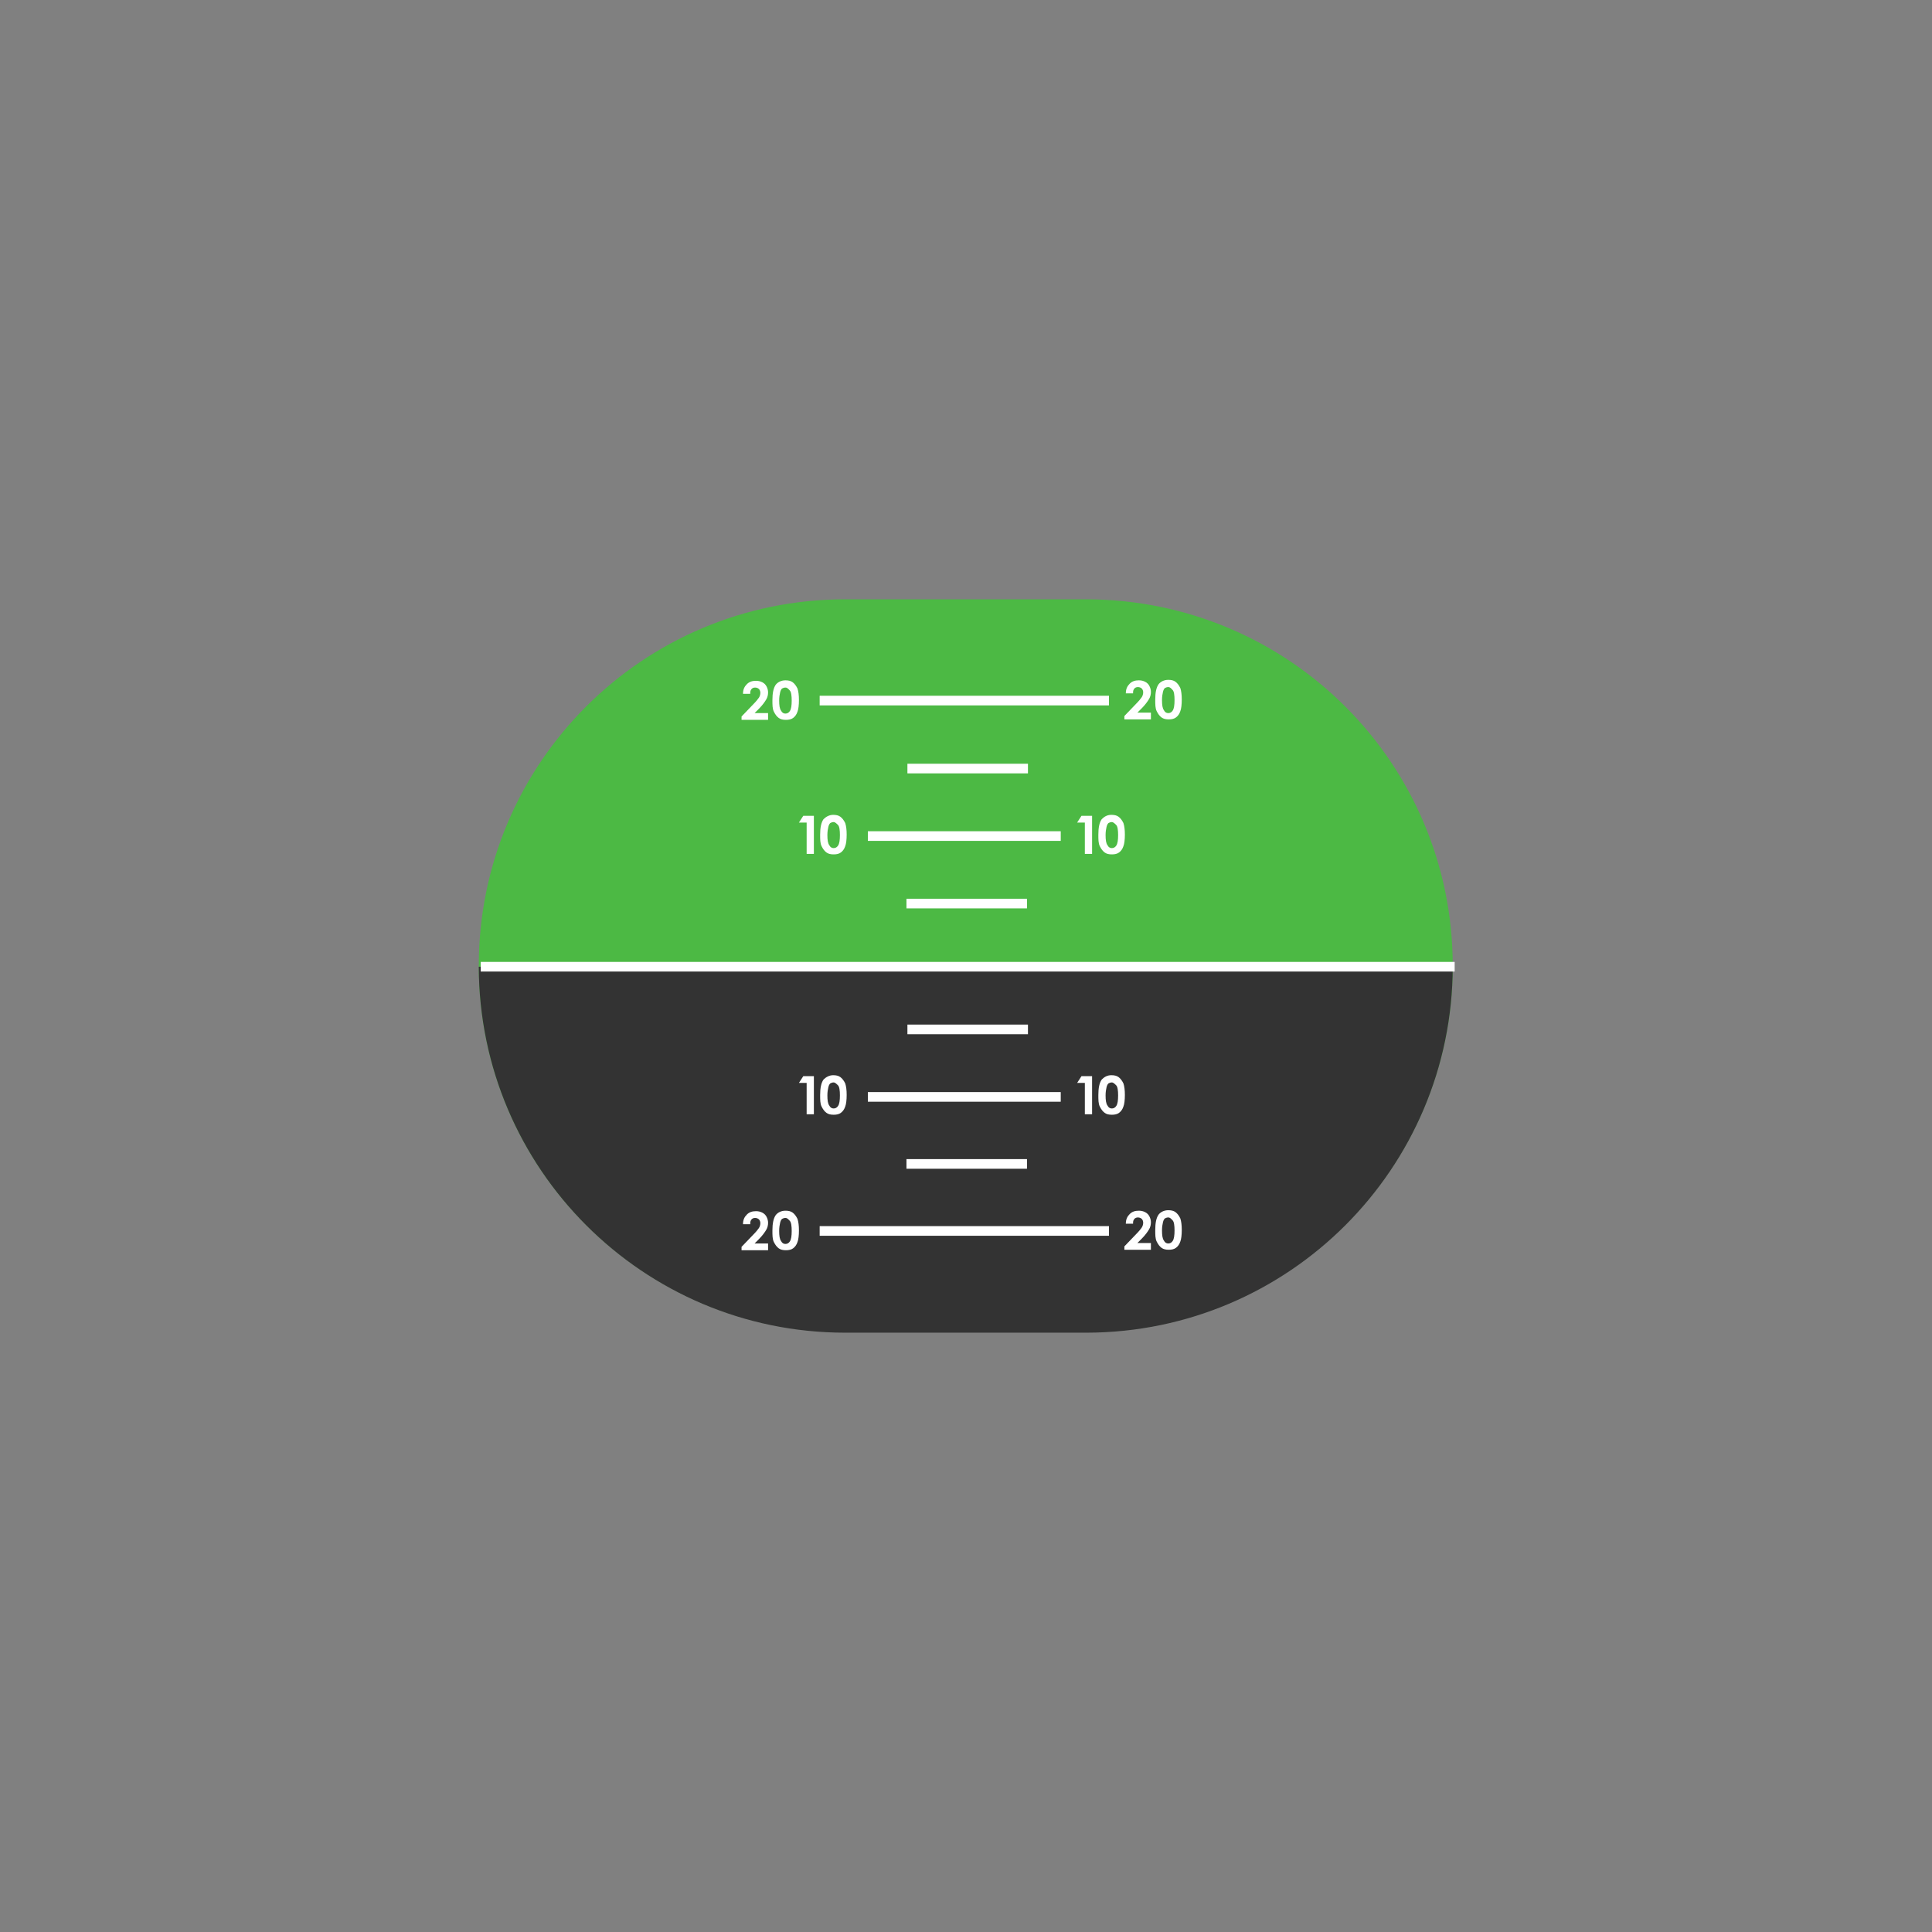 <?xml version="1.0" encoding="utf-8"?>
<!-- Generator: Adobe Illustrator 25.2.3, SVG Export Plug-In . SVG Version: 6.00 Build 0)  -->
<svg version="1.1" id="Layer_1" xmlns="http://www.w3.org/2000/svg" xmlns:xlink="http://www.w3.org/1999/xlink" x="0px" y="0px"
	 viewBox="0 0 400.7 400.7" style="enable-background:new 0 0 400.7 400.7;" xml:space="preserve">
<rect x="0" y="0" width="400.7" height="400.7" fill="#808080" stroke="none"/>
<style type="text/css">
	.st0{fill:#4CB944;}
	.st1{fill:#333333;}
	.st2{fill:none;stroke:#FFFFFF;stroke-width:2;stroke-miterlimit:10;}
	.st3{fill:#FFFFFF;}
</style>
<g>
	<g>
		<path class="st0" d="M301.3,200.3c0,41.9-34,75.9-75.9,76c0,0-50.1,0-50.1,0c-42,0-76-34-76-76s34-76,76-76c0,0,50.1,0,50.1,0
			C267.4,124.4,301.3,158.4,301.3,200.3z"/>
	</g>
</g>
<path class="st1" d="M99.3,200.5c0.1,41.9,34.1,75.9,76,75.9c0,0,50.1,0,50.1,0c41.9-0.1,75.8-34,75.9-75.9H99.3z"/>
<line class="st2" x1="99.7" y1="200.5" x2="301.7" y2="200.5"/>
<line class="st2" x1="188" y1="187.4" x2="213" y2="187.4"/>
<line class="st2" x1="188.2" y1="213.5" x2="213.2" y2="213.5"/>
<line class="st2" x1="188" y1="241.4" x2="213" y2="241.4"/>
<line class="st2" x1="188.2" y1="159.4" x2="213.2" y2="159.4"/>
<line class="st2" x1="180" y1="173.4" x2="220" y2="173.4"/>
<line class="st2" x1="180" y1="227.5" x2="220" y2="227.5"/>
<line class="st2" x1="170" y1="255.3" x2="230" y2="255.3"/>
<line class="st2" x1="170" y1="145.3" x2="230" y2="145.3"/>
<g>
	<path class="st3" d="M166.6,169.2h2.2v7.9h-1.5v-6.5h-1.6L166.6,169.2z"/>
	<path class="st3" d="M172.8,169c0.6,0,1.1,0.1,1.5,0.4c0.4,0.3,0.7,0.7,1,1.3c0.2,0.6,0.3,1.4,0.3,2.4c0,1-0.1,1.9-0.3,2.4
		c-0.2,0.6-0.5,1-0.9,1.3c-0.4,0.3-0.9,0.4-1.5,0.4s-1.1-0.1-1.5-0.4s-0.7-0.7-1-1.3s-0.3-1.4-0.3-2.4c0-1.4,0.2-2.5,0.7-3.2
		C171.3,169.4,172,169,172.8,169z M172.9,170.5c-0.3,0-0.5,0.1-0.7,0.2c-0.2,0.2-0.3,0.4-0.4,0.8s-0.2,1-0.2,1.7
		c0,1,0.1,1.7,0.4,2.1c0.2,0.4,0.5,0.6,0.9,0.6c0.4,0,0.7-0.2,0.9-0.5c0.3-0.4,0.4-1.2,0.4-2.2c0-1-0.1-1.8-0.4-2.1
		S173.2,170.5,172.9,170.5z"/>
</g>
<g>
	<path class="st3" d="M155.6,143.9h-1.5c0-0.9,0.3-1.5,0.8-2c0.5-0.5,1.1-0.7,1.9-0.7c0.5,0,0.9,0.1,1.3,0.3
		c0.4,0.2,0.7,0.5,0.9,0.9c0.2,0.4,0.3,0.8,0.3,1.2c0,0.5-0.1,1-0.4,1.5s-0.8,1.2-1.5,1.9l-0.9,0.9h2.8v1.4h-5.5v-0.7l2.4-2.5
		c0.6-0.6,1-1.1,1.2-1.4s0.3-0.7,0.3-1c0-0.3-0.1-0.6-0.3-0.8c-0.2-0.2-0.5-0.3-0.8-0.3c-0.3,0-0.6,0.1-0.8,0.4
		S155.6,143.5,155.6,143.9z"/>
	<path class="st3" d="M162.9,141.1c0.6,0,1.1,0.1,1.5,0.4c0.4,0.3,0.7,0.7,1,1.3c0.2,0.6,0.3,1.4,0.3,2.4c0,1-0.1,1.9-0.3,2.4
		c-0.2,0.6-0.5,1-0.9,1.3c-0.4,0.3-0.9,0.4-1.5,0.4s-1.1-0.1-1.5-0.4s-0.7-0.7-1-1.3s-0.3-1.4-0.3-2.4c0-1.4,0.2-2.5,0.7-3.2
		C161.3,141.5,162,141.1,162.9,141.1z M162.9,142.6c-0.3,0-0.5,0.1-0.7,0.2c-0.2,0.2-0.3,0.4-0.4,0.8s-0.2,1-0.2,1.7
		c0,1,0.1,1.7,0.4,2.1c0.2,0.4,0.5,0.6,0.9,0.6c0.4,0,0.7-0.2,0.9-0.5c0.3-0.4,0.4-1.2,0.4-2.2c0-1-0.1-1.8-0.4-2.1
		S163.3,142.6,162.9,142.6z"/>
</g>
<g>
	<path class="st3" d="M235,143.8h-1.5c0-0.9,0.3-1.5,0.8-2c0.5-0.5,1.1-0.7,1.9-0.7c0.5,0,0.9,0.1,1.3,0.3c0.4,0.2,0.7,0.5,0.9,0.9
		c0.2,0.4,0.3,0.8,0.3,1.2c0,0.5-0.1,1-0.4,1.5s-0.8,1.2-1.5,1.9l-0.9,0.9h2.8v1.4h-5.5v-0.7l2.4-2.5c0.6-0.6,1-1.1,1.2-1.4
		s0.3-0.7,0.3-1c0-0.3-0.1-0.6-0.3-0.8c-0.2-0.2-0.5-0.3-0.8-0.3c-0.3,0-0.6,0.1-0.8,0.4S235,143.4,235,143.8z"/>
	<path class="st3" d="M242.3,141c0.6,0,1.1,0.1,1.5,0.4c0.4,0.3,0.7,0.7,1,1.3c0.2,0.6,0.3,1.4,0.3,2.4c0,1-0.1,1.9-0.3,2.4
		c-0.2,0.6-0.5,1-0.9,1.3c-0.4,0.3-0.9,0.4-1.5,0.4s-1.1-0.1-1.5-0.4s-0.7-0.7-1-1.3s-0.3-1.4-0.3-2.4c0-1.4,0.2-2.5,0.7-3.2
		C240.7,141.4,241.4,141,242.3,141z M242.3,142.5c-0.3,0-0.5,0.1-0.7,0.2c-0.2,0.2-0.3,0.4-0.4,0.8s-0.2,1-0.2,1.7
		c0,1,0.1,1.7,0.4,2.1c0.2,0.4,0.5,0.6,0.9,0.6c0.4,0,0.7-0.2,0.9-0.5c0.3-0.4,0.4-1.2,0.4-2.2c0-1-0.1-1.8-0.4-2.1
		S242.7,142.5,242.3,142.5z"/>
</g>
<g>
	<path class="st3" d="M224.3,169.2h2.2v7.9h-1.5v-6.5h-1.6L224.3,169.2z"/>
	<path class="st3" d="M230.5,169c0.6,0,1.1,0.1,1.5,0.4c0.4,0.3,0.7,0.7,1,1.3c0.2,0.6,0.3,1.4,0.3,2.4c0,1-0.1,1.9-0.3,2.4
		c-0.2,0.6-0.5,1-0.9,1.3c-0.4,0.3-0.9,0.4-1.5,0.4s-1.1-0.1-1.5-0.4s-0.7-0.7-1-1.3s-0.3-1.4-0.3-2.4c0-1.4,0.2-2.5,0.7-3.2
		C229,169.4,229.6,169,230.5,169z M230.6,170.5c-0.3,0-0.5,0.1-0.7,0.2c-0.2,0.2-0.3,0.4-0.4,0.8s-0.2,1-0.2,1.7
		c0,1,0.1,1.7,0.4,2.1c0.2,0.4,0.5,0.6,0.9,0.6c0.4,0,0.7-0.2,0.9-0.5c0.3-0.4,0.4-1.2,0.4-2.2c0-1-0.1-1.8-0.4-2.1
		S230.9,170.5,230.6,170.5z"/>
</g>
<g>
	<path class="st3" d="M166.6,223.2h2.2v7.9h-1.5v-6.5h-1.6L166.6,223.2z"/>
	<path class="st3" d="M172.8,223c0.6,0,1.1,0.1,1.5,0.4c0.4,0.3,0.7,0.7,1,1.3c0.2,0.6,0.3,1.4,0.3,2.4c0,1-0.1,1.9-0.3,2.4
		c-0.2,0.6-0.5,1-0.9,1.3c-0.4,0.3-0.9,0.4-1.5,0.4s-1.1-0.1-1.5-0.4s-0.7-0.7-1-1.3s-0.3-1.4-0.3-2.4c0-1.4,0.2-2.5,0.7-3.2
		C171.3,223.4,172,223,172.8,223z M172.9,224.5c-0.3,0-0.5,0.1-0.7,0.2c-0.2,0.2-0.3,0.4-0.4,0.8s-0.2,1-0.2,1.7
		c0,1,0.1,1.7,0.4,2.1c0.2,0.4,0.5,0.6,0.9,0.6c0.4,0,0.7-0.2,0.9-0.5c0.3-0.4,0.4-1.2,0.4-2.2c0-1-0.1-1.8-0.4-2.1
		S173.2,224.5,172.9,224.5z"/>
</g>
<g>
	<path class="st3" d="M224.3,223.2h2.2v7.9h-1.5v-6.5h-1.6L224.3,223.2z"/>
	<path class="st3" d="M230.5,223c0.6,0,1.1,0.1,1.5,0.4c0.4,0.3,0.7,0.7,1,1.3c0.2,0.6,0.3,1.4,0.3,2.4c0,1-0.1,1.9-0.3,2.4
		c-0.2,0.6-0.5,1-0.9,1.3c-0.4,0.3-0.9,0.4-1.5,0.4s-1.1-0.1-1.5-0.4s-0.7-0.7-1-1.3s-0.3-1.4-0.3-2.4c0-1.4,0.2-2.5,0.7-3.2
		C229,223.4,229.6,223,230.5,223z M230.6,224.5c-0.3,0-0.5,0.1-0.7,0.2c-0.2,0.2-0.3,0.4-0.4,0.8s-0.2,1-0.2,1.7
		c0,1,0.1,1.7,0.4,2.1c0.2,0.4,0.5,0.6,0.9,0.6c0.4,0,0.7-0.2,0.9-0.5c0.3-0.4,0.4-1.2,0.4-2.2c0-1-0.1-1.8-0.4-2.1
		S230.9,224.5,230.6,224.5z"/>
</g>
<g>
	<path class="st3" d="M155.6,253.9h-1.5c0-0.9,0.3-1.5,0.8-2c0.5-0.5,1.1-0.7,1.9-0.7c0.5,0,0.9,0.1,1.3,0.3
		c0.4,0.2,0.7,0.5,0.9,0.9c0.2,0.4,0.3,0.8,0.3,1.2c0,0.5-0.1,1-0.4,1.5s-0.8,1.2-1.5,1.9l-0.9,0.9h2.8v1.4h-5.5v-0.7l2.4-2.5
		c0.6-0.6,1-1.1,1.2-1.4s0.3-0.7,0.3-1c0-0.3-0.1-0.6-0.3-0.8c-0.2-0.2-0.5-0.3-0.8-0.3c-0.3,0-0.6,0.1-0.8,0.4
		S155.6,253.5,155.6,253.9z"/>
	<path class="st3" d="M162.9,251.1c0.6,0,1.1,0.1,1.5,0.4c0.4,0.3,0.7,0.7,1,1.3c0.2,0.6,0.3,1.4,0.3,2.4c0,1-0.1,1.9-0.3,2.4
		c-0.2,0.6-0.5,1-0.9,1.3c-0.4,0.3-0.9,0.4-1.5,0.4s-1.1-0.1-1.5-0.4s-0.7-0.7-1-1.3s-0.3-1.4-0.3-2.4c0-1.4,0.2-2.5,0.7-3.2
		C161.3,251.5,162,251.1,162.9,251.1z M162.9,252.6c-0.3,0-0.5,0.1-0.7,0.2c-0.2,0.2-0.3,0.4-0.4,0.8s-0.2,1-0.2,1.7
		c0,1,0.1,1.7,0.4,2.1c0.2,0.4,0.5,0.6,0.9,0.6c0.4,0,0.7-0.2,0.9-0.5c0.3-0.4,0.4-1.2,0.4-2.2c0-1-0.1-1.8-0.4-2.1
		S163.3,252.6,162.9,252.6z"/>
</g>
<g>
	<path class="st3" d="M235,253.8h-1.5c0-0.9,0.3-1.5,0.8-2c0.5-0.5,1.1-0.7,1.9-0.7c0.5,0,0.9,0.1,1.3,0.3c0.4,0.2,0.7,0.5,0.9,0.9
		c0.2,0.4,0.3,0.8,0.3,1.2c0,0.5-0.1,1-0.4,1.5s-0.8,1.2-1.5,1.9l-0.9,0.9h2.8v1.4h-5.5v-0.7l2.4-2.5c0.6-0.6,1-1.1,1.2-1.4
		s0.3-0.7,0.3-1c0-0.3-0.1-0.6-0.3-0.8c-0.2-0.2-0.5-0.3-0.8-0.3c-0.3,0-0.6,0.1-0.8,0.4S235,253.4,235,253.8z"/>
	<path class="st3" d="M242.3,251c0.6,0,1.1,0.1,1.5,0.4c0.4,0.3,0.7,0.7,1,1.3c0.2,0.6,0.3,1.4,0.3,2.4c0,1-0.1,1.9-0.3,2.4
		c-0.2,0.6-0.5,1-0.9,1.3c-0.4,0.3-0.9,0.4-1.5,0.4s-1.1-0.1-1.5-0.4s-0.7-0.7-1-1.3s-0.3-1.4-0.3-2.4c0-1.4,0.2-2.5,0.7-3.2
		C240.7,251.4,241.4,251,242.3,251z M242.3,252.5c-0.3,0-0.5,0.1-0.7,0.2c-0.2,0.2-0.3,0.4-0.4,0.8s-0.2,1-0.2,1.7
		c0,1,0.1,1.7,0.4,2.1c0.2,0.4,0.5,0.6,0.9,0.6c0.4,0,0.7-0.2,0.9-0.5c0.3-0.4,0.4-1.2,0.4-2.2c0-1-0.1-1.8-0.4-2.1
		S242.7,252.5,242.3,252.5z"/>
</g>
</svg>
